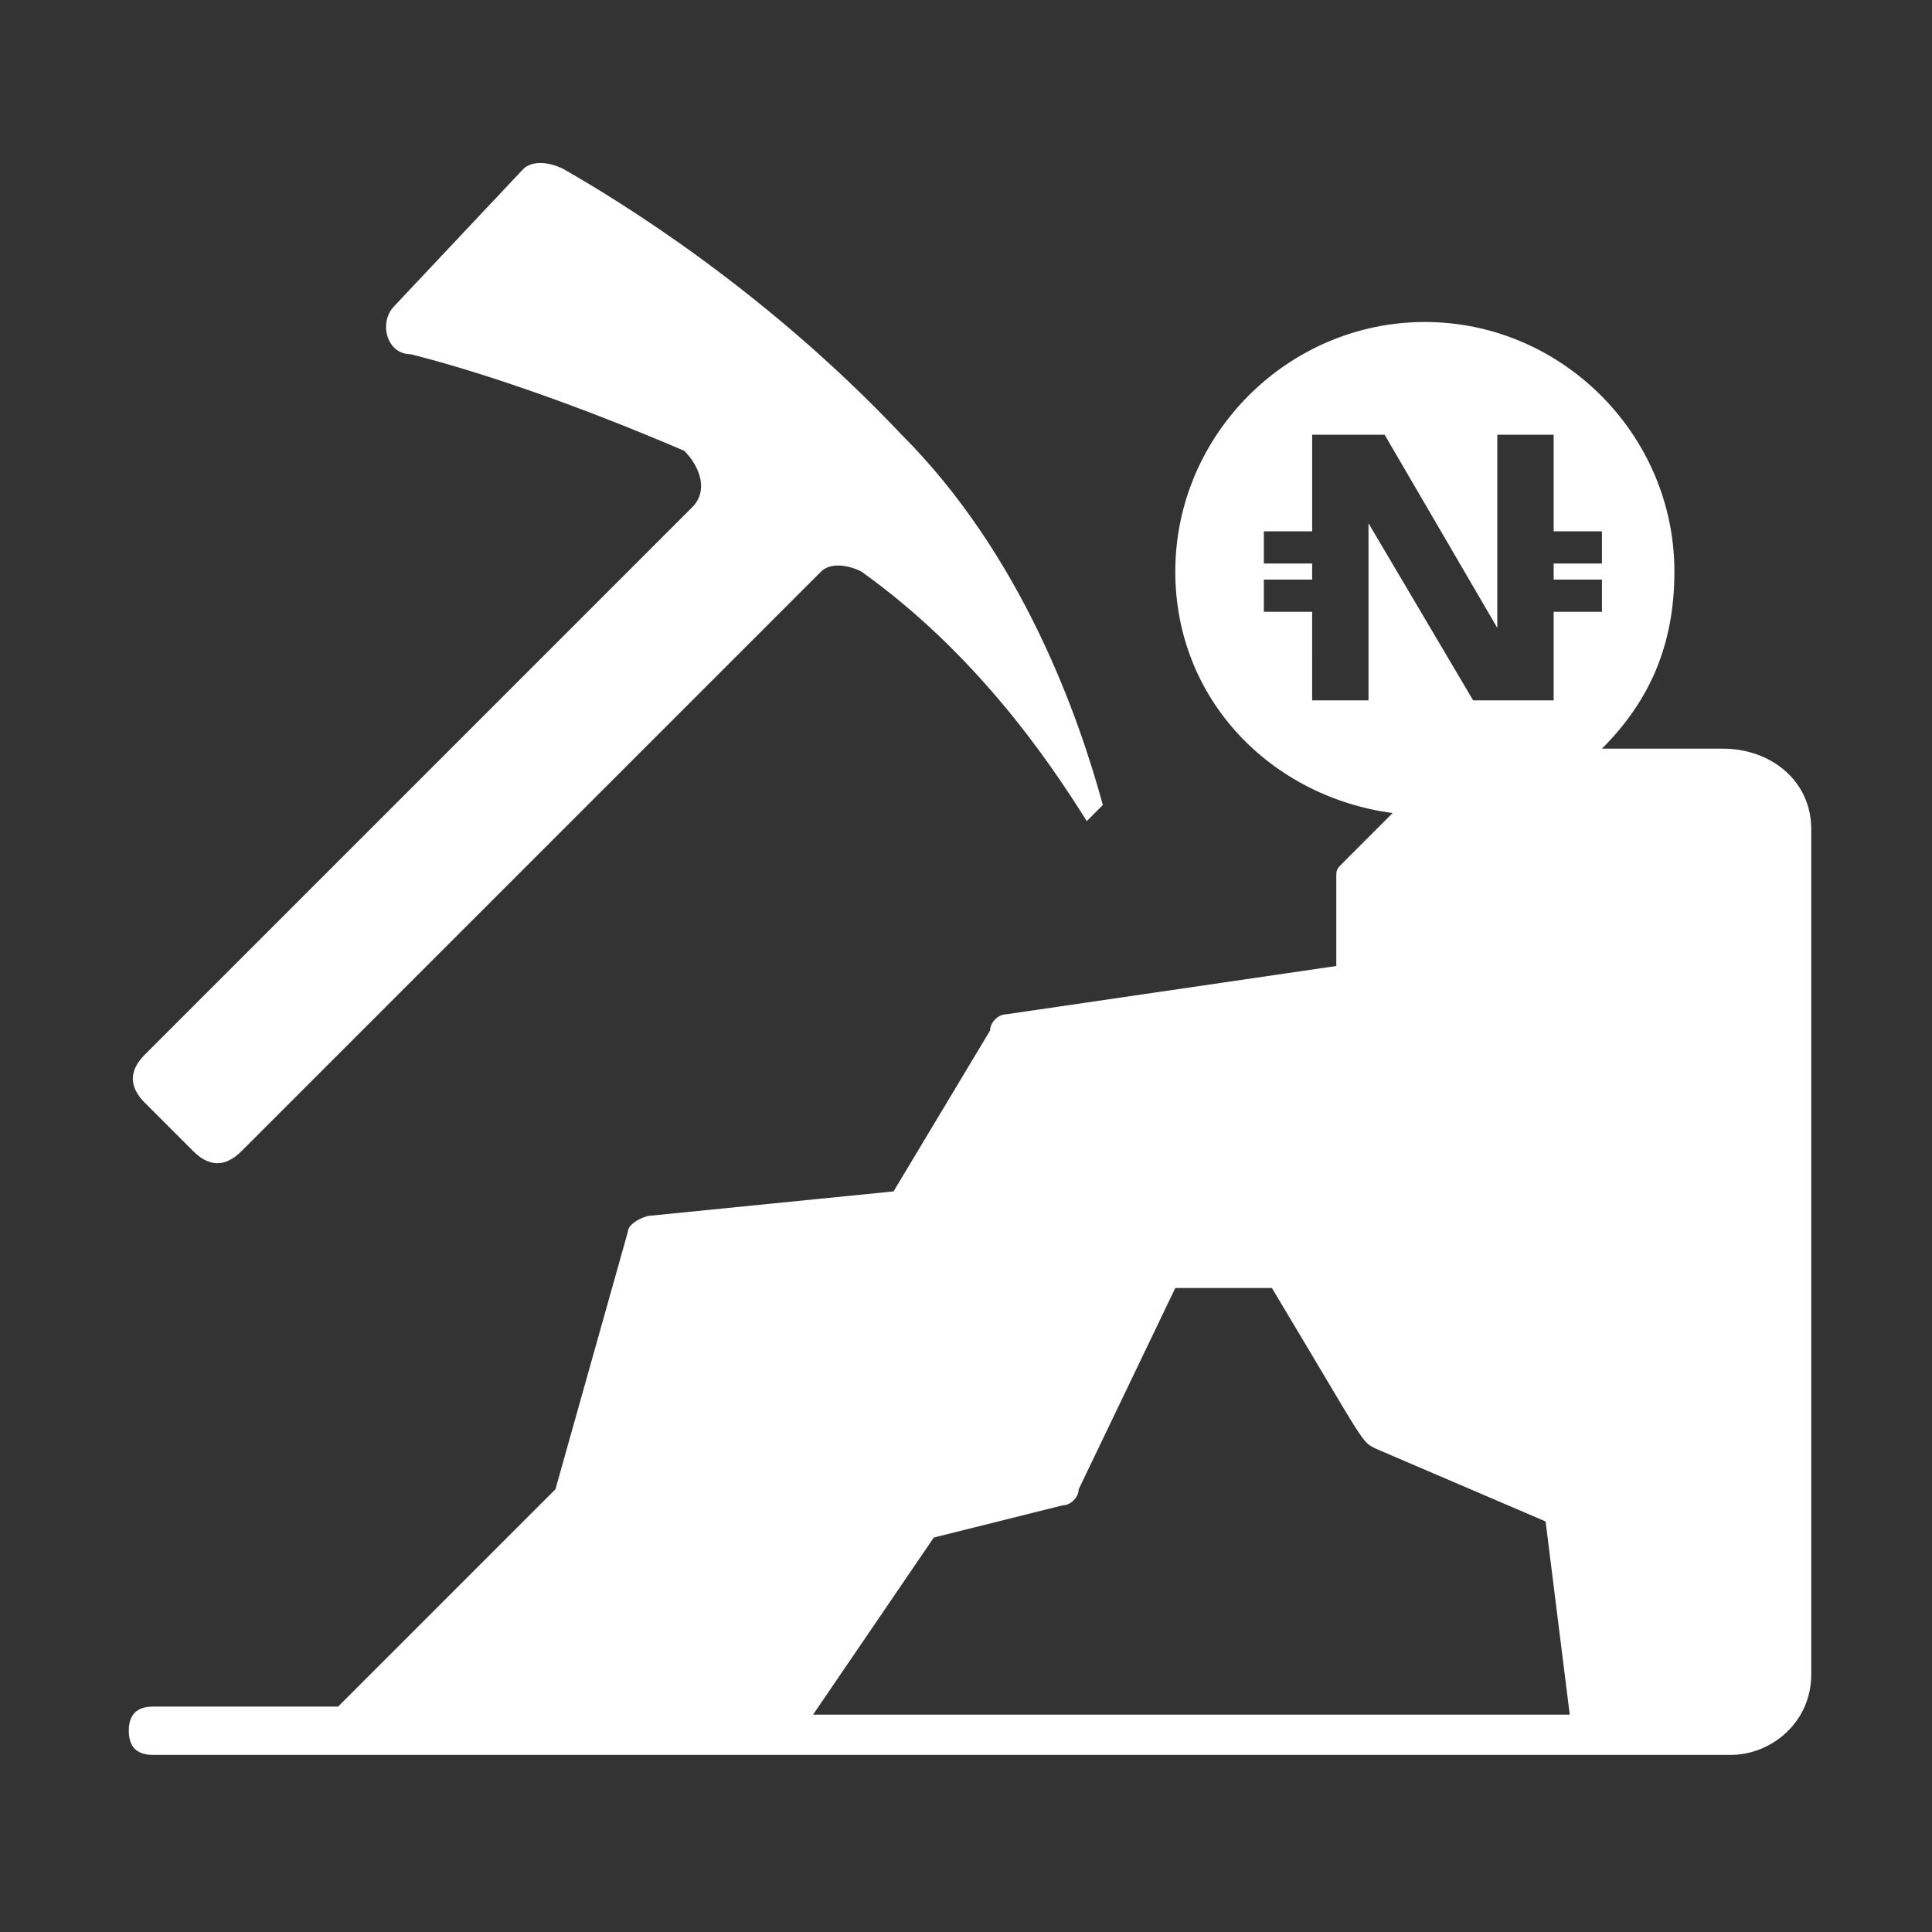 <?xml version="1.0" encoding="utf-8"?>
<!-- Generator: Adobe Illustrator 24.0.1, SVG Export Plug-In . SVG Version: 6.00 Build 0)  -->
<svg version="1.1" id="ic_unlock_staking" xmlns="http://www.w3.org/2000/svg" xmlns:xlink="http://www.w3.org/1999/xlink" x="0px"
	 y="0px" width="24px" height="24px" viewBox="0 0 24 24" style="enable-background:new 0 0 24 24;" xml:space="preserve">
<rect x="0" y="0" width="24" height="24" fill="#333333" stroke="none"/>
<style type="text/css">
	.st0{fill:none;}
	.st1{fill:#FFFFFF;}
</style>
<g id="Group_8891">
	<path id="Rectangle_4445" class="st0" d="M0,0h24v24H0V0z"/>
</g>
<path class="st1" d="M13.7,10l-0.2,0.2c-0.5-0.8-1.4-2.1-2.8-3.1c-0.2-0.1-0.4-0.1-0.5,0L3,14.3c-0.2,0.2-0.4,0.2-0.6,0l-0.6-0.6
	c-0.2-0.2-0.2-0.4,0-0.6l6.8-6.8c0.2-0.2,0.1-0.5-0.1-0.7c-1.4-0.6-2.6-1-3.4-1.2C4.8,4.4,4.7,4,4.9,3.8l1.6-1.7C6.6,2,6.8,2,7,2.1
	c0.7,0.4,2.5,1.5,4.2,3.3C12.7,6.9,13.4,8.9,13.7,10z"/>
<path class="st1" d="M21.4,9.3c-0.4,0-1.2,0-1.4,0c0,0-0.1,0-0.1,0c0.6-0.6,0.9-1.3,0.9-2.2c0-1.7-1.4-3.1-3.1-3.1
	c-1.7,0-3.1,1.4-3.1,3.1c0,1.6,1.2,2.8,2.7,3l-0.6,0.6c-0.1,0.1-0.1,0.1-0.1,0.2v1.1l-4.1,0.6c-0.1,0-0.2,0.1-0.2,0.2l-1.2,2l-3,0.3
	c-0.1,0-0.3,0.1-0.3,0.2l-0.9,3.2l-2.7,2.7H1.9c-0.2,0-0.3,0.1-0.3,0.3c0,0.2,0.1,0.3,0.3,0.3h19.6c0.5,0,1-0.4,1-1V10.3
	C22.5,9.7,22,9.3,21.4,9.3z M17,6.5v2.2h-0.7V7.6h-0.6V7.2h0.6V7h-0.6V6.6h0.6V5.4h0.9l1.4,2.4V5.4h0.7v1.2h0.6V7h-0.6v0.2h0.6v0.4
	h-0.6v1.1h-1L17,6.5z M10.1,21.3l1.5-2.2l1.6-0.4c0.1,0,0.2-0.1,0.2-0.2l1.2-2.5l1.2,0c1.2,2,1.1,1.9,1.3,2l2.1,0.9l0.3,2.4H10.1z"
	/>
</svg>
